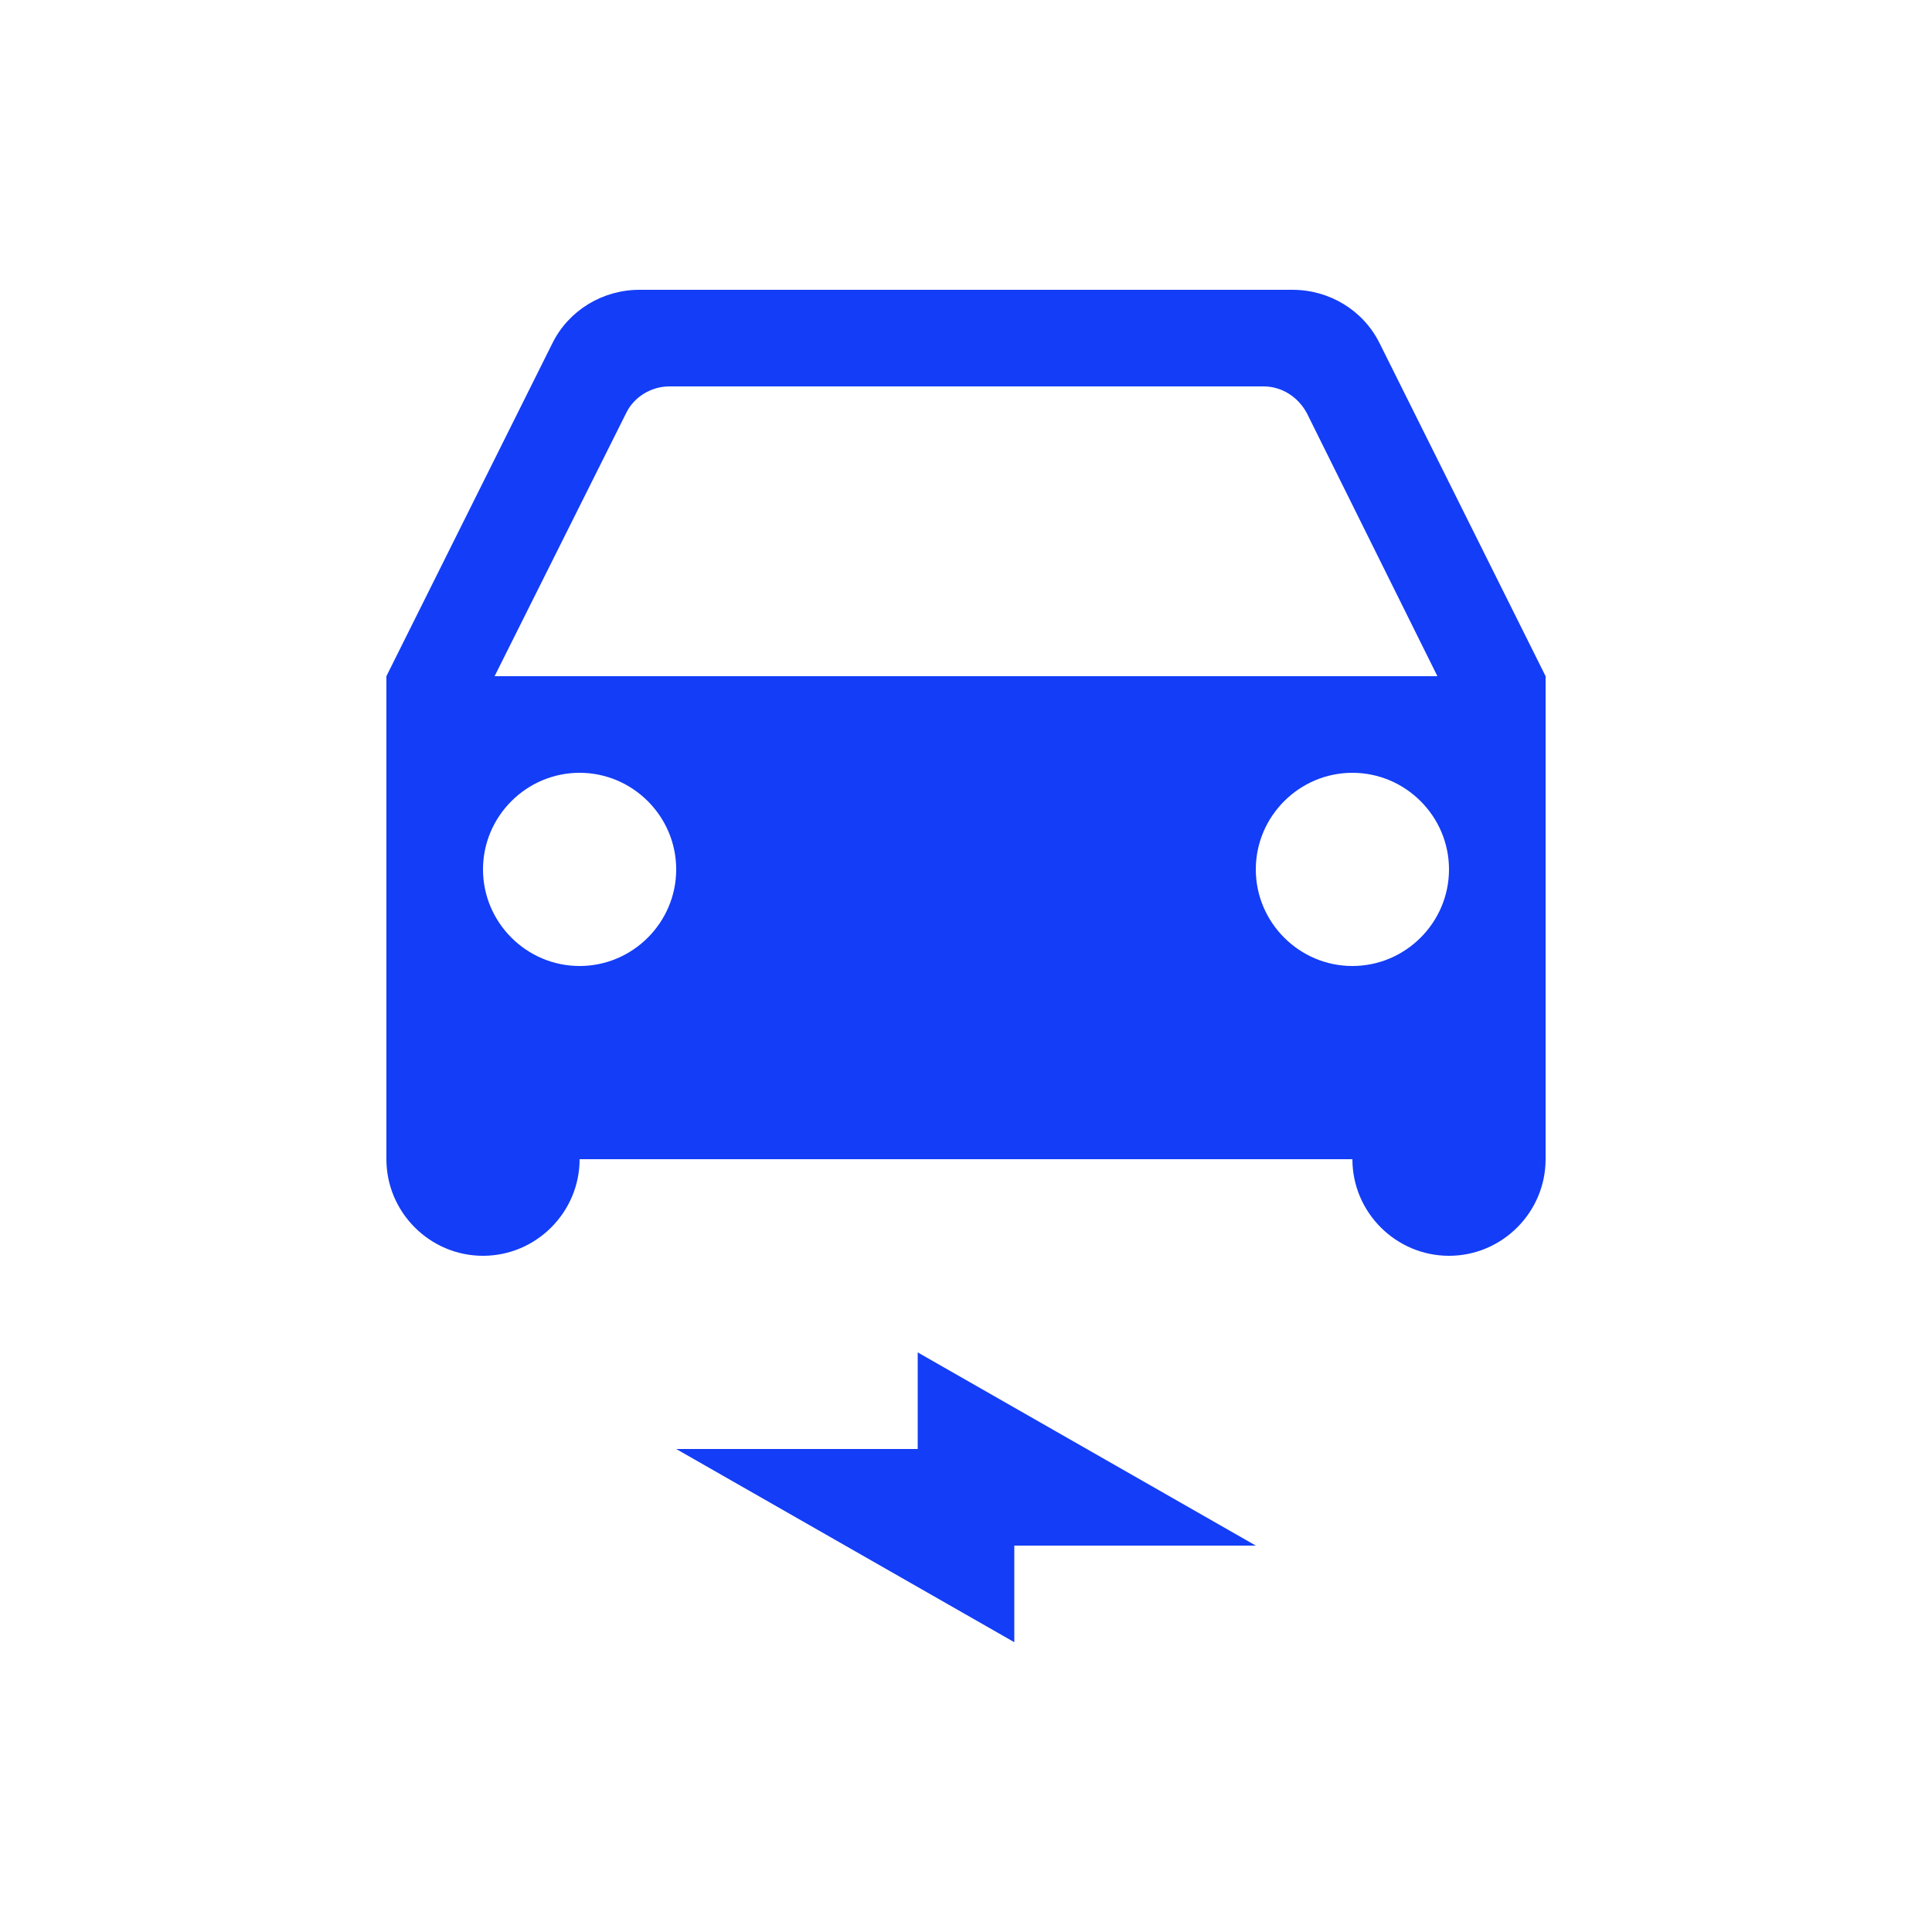 <svg fill="#133DF6" xmlns="http://www.w3.org/2000/svg" enable-background="new 0 0 20 20" height="20" viewBox="0 0 20 20" width="20"><g><rect fill="none" height="20" width="20"/></g><g><path d="M14.28,3.55C14.11,3.21,13.76,3,13.38,3H6.62C6.24,3,5.89,3.21,5.72,3.55L4,7v5c0,0.55,0.45,1,1,1h0c0.55,0,1-0.45,1-1v0h8 v0c0,0.55,0.45,1,1,1h0c0.55,0,1-0.45,1-1V7L14.28,3.55z M6.93,4h6.15c0.19,0,0.36,0.11,0.45,0.28L14.88,7H5.12l1.36-2.72 C6.56,4.11,6.74,4,6.93,4z M6,10c-0.55,0-1-0.45-1-1c0-0.55,0.45-1,1-1s1,0.45,1,1C7,9.55,6.55,10,6,10z M14,10c-0.55,0-1-0.45-1-1 c0-0.55,0.45-1,1-1s1,0.45,1,1C15,9.55,14.55,10,14,10z"/><polygon points="7,15 9.5,15 9.5,14 13,16 10.5,16 10.5,17"/></g></svg>